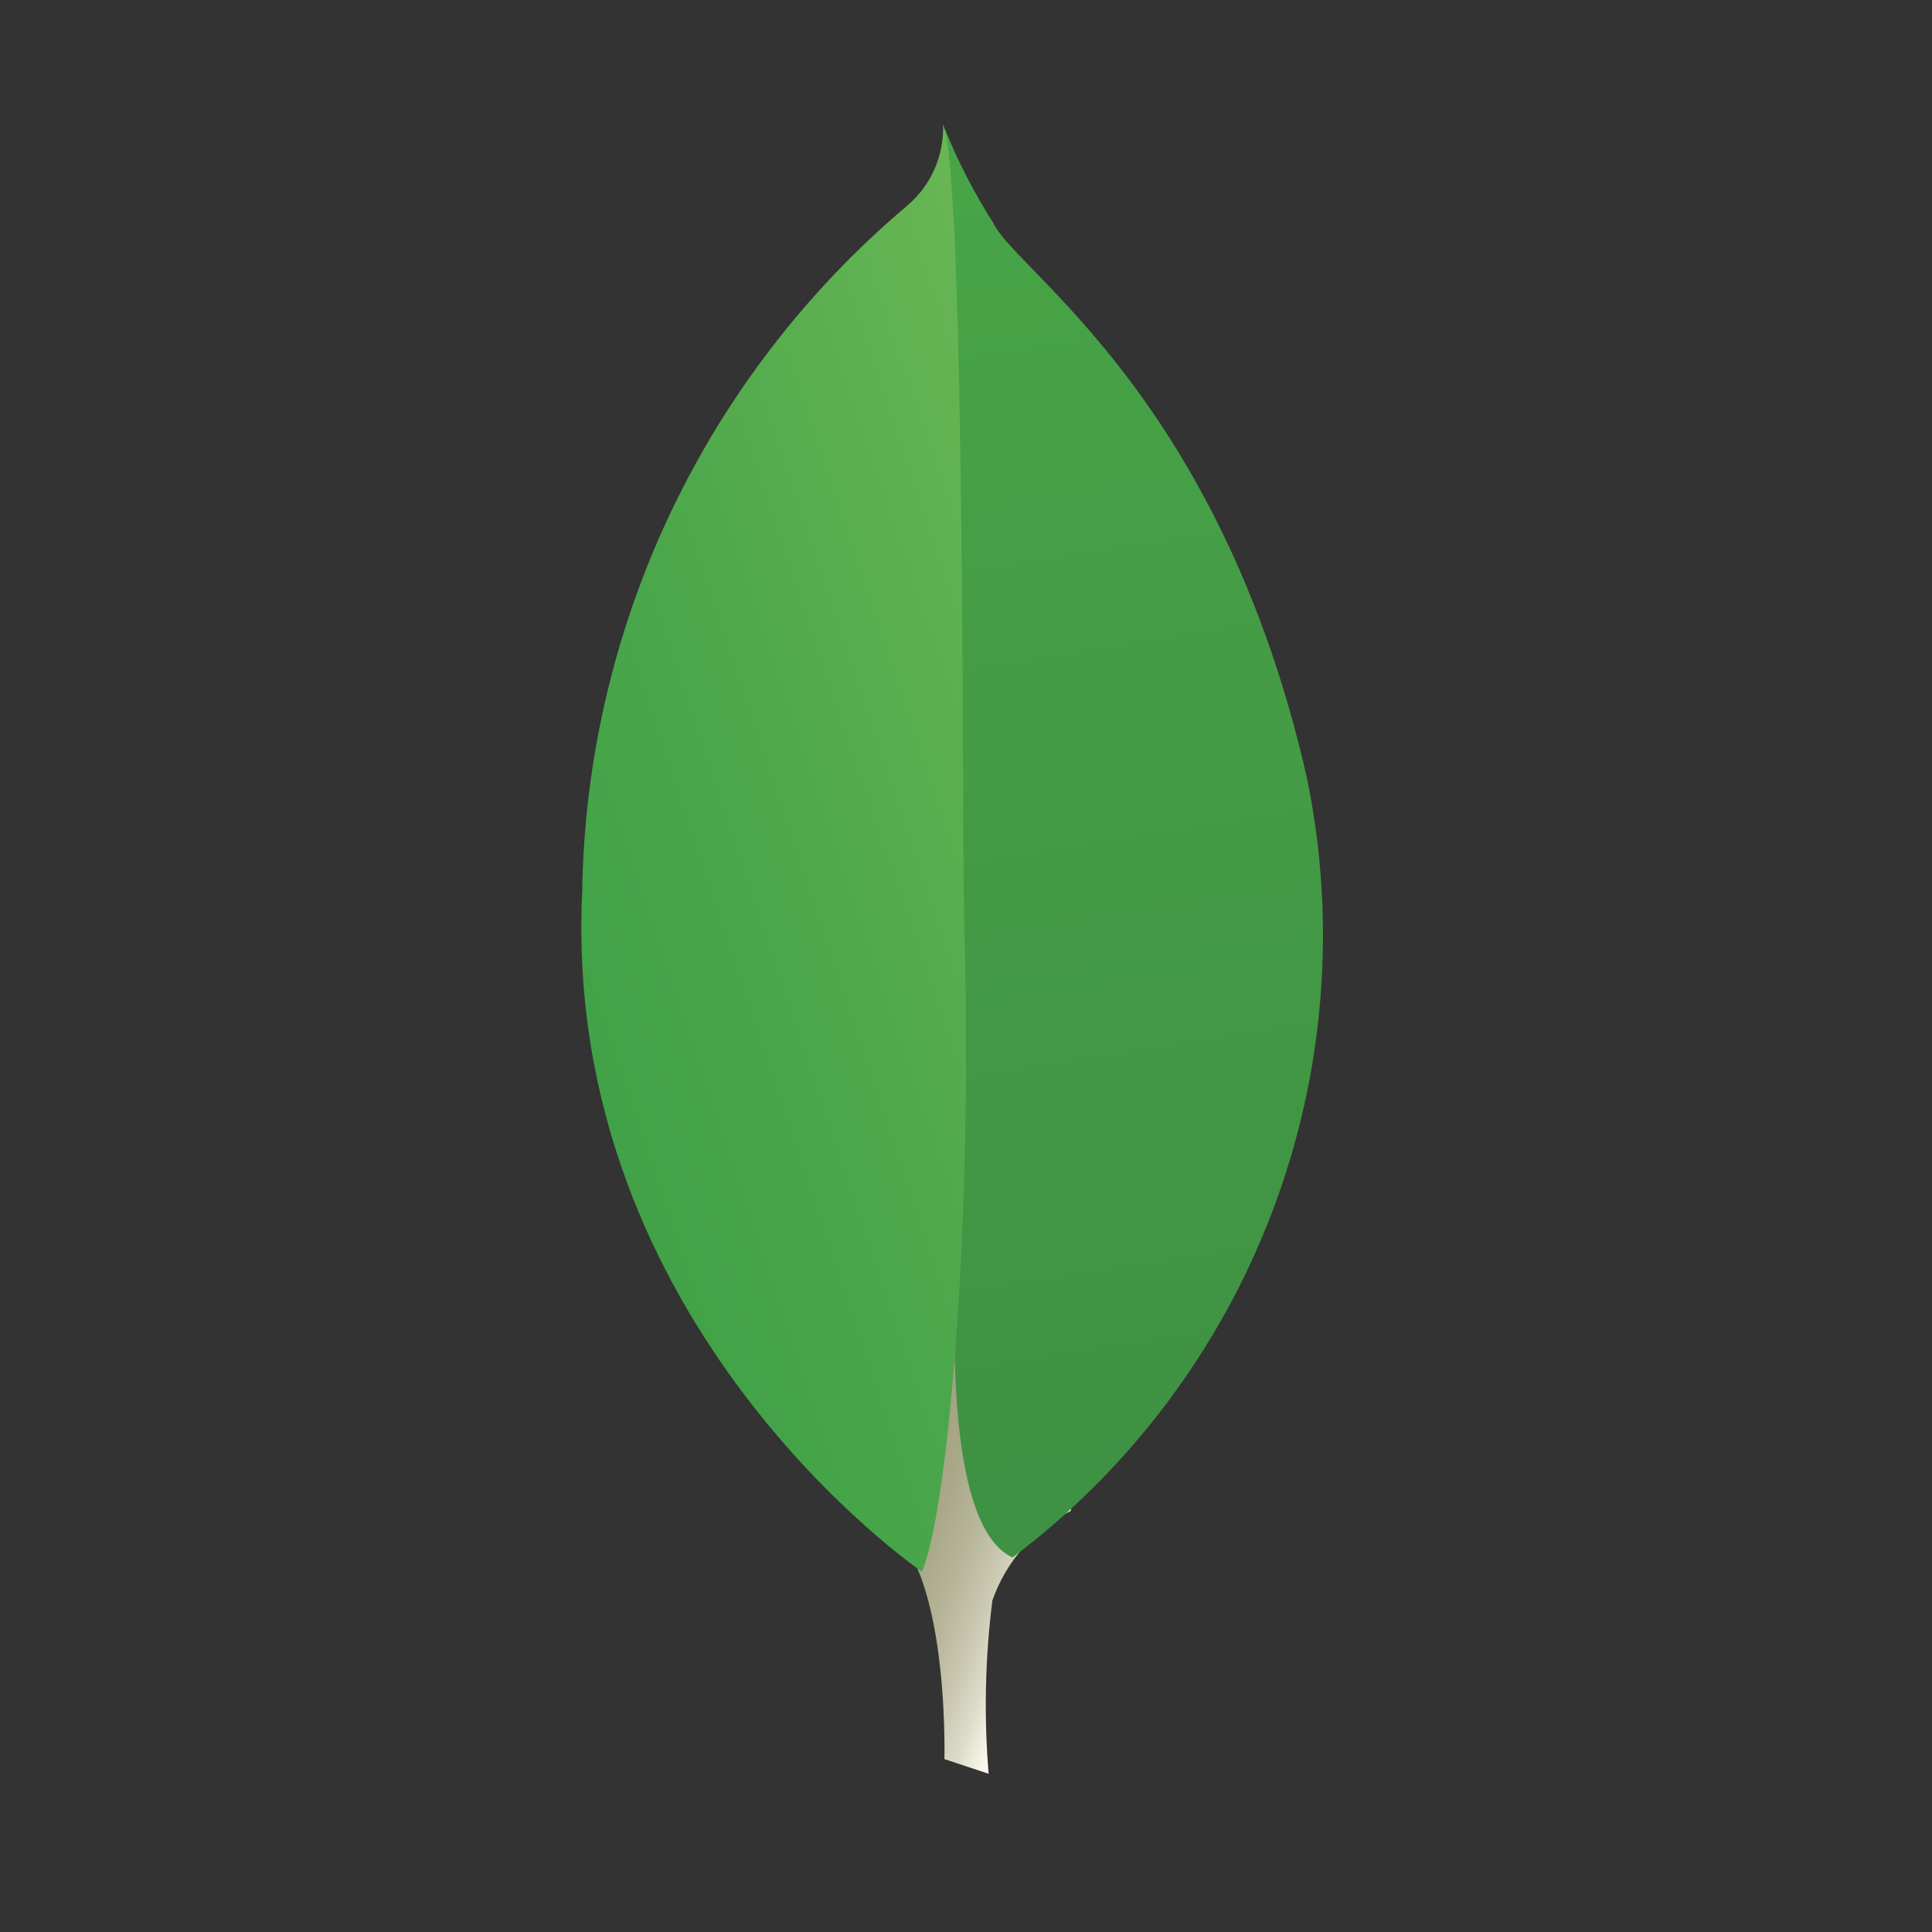 <svg width="41" height="41" viewBox="0 0 41 41" fill="none" xmlns="http://www.w3.org/2000/svg">
<rect x="0" y="0" width="41" height="41" fill="#333333" stroke="none"/>
<path d="M20.98 37.642L20.042 37.331C20.042 37.331 20.167 32.581 18.448 32.247C17.323 30.937 18.614 -23.679 22.727 32.061C21.946 32.456 21.349 33.139 21.06 33.964C20.905 35.184 20.879 36.417 20.98 37.642Z" fill="url(#paint0_linear_1_36)"/>
<path d="M21.488 33.053C23.987 31.172 25.901 28.619 27.008 25.693C28.114 22.767 28.367 19.587 27.738 16.522C25.9 8.416 21.549 5.751 21.08 4.733C20.676 4.1 20.331 3.43 20.049 2.733L20.395 25.32C20.395 25.32 19.678 32.222 21.488 33.053Z" fill="url(#paint1_linear_1_36)"/>
<path d="M19.564 33.353C19.564 33.353 11.913 28.142 12.355 18.923C12.397 16.144 13.034 13.406 14.224 10.894C15.414 8.382 17.129 6.155 19.254 4.363C19.502 4.152 19.7 3.888 19.831 3.59C19.962 3.292 20.025 2.968 20.013 2.642C20.489 3.667 20.412 17.946 20.462 19.616C20.655 26.112 20.1 32.127 19.564 33.353Z" fill="url(#paint2_linear_1_36)"/>
<defs>
<linearGradient id="paint0_linear_1_36" x1="14.67" y1="20.457" x2="25.459" y2="24.119" gradientUnits="userSpaceOnUse">
<stop offset="0.231" stop-color="#999875"/>
<stop offset="0.563" stop-color="#9B9977"/>
<stop offset="0.683" stop-color="#A09F7E"/>
<stop offset="0.768" stop-color="#A9A889"/>
<stop offset="0.837" stop-color="#B7B69A"/>
<stop offset="0.896" stop-color="#C9C7B0"/>
<stop offset="0.948" stop-color="#DEDDCB"/>
<stop offset="0.994" stop-color="#F8F6EB"/>
<stop offset="1" stop-color="#FBF9EF"/>
</linearGradient>
<linearGradient id="paint1_linear_1_36" x1="18.627" y1="2.572" x2="23.396" y2="32.358" gradientUnits="userSpaceOnUse">
<stop stop-color="#48A547"/>
<stop offset="1" stop-color="#3F9143"/>
</linearGradient>
<linearGradient id="paint2_linear_1_36" x1="11.697" y1="19.836" x2="24.498" y2="15.549" gradientUnits="userSpaceOnUse">
<stop stop-color="#41A247"/>
<stop offset="0.352" stop-color="#4BA74B"/>
<stop offset="0.956" stop-color="#67B554"/>
<stop offset="1" stop-color="#69B655"/>
</linearGradient>
</defs>
</svg>
